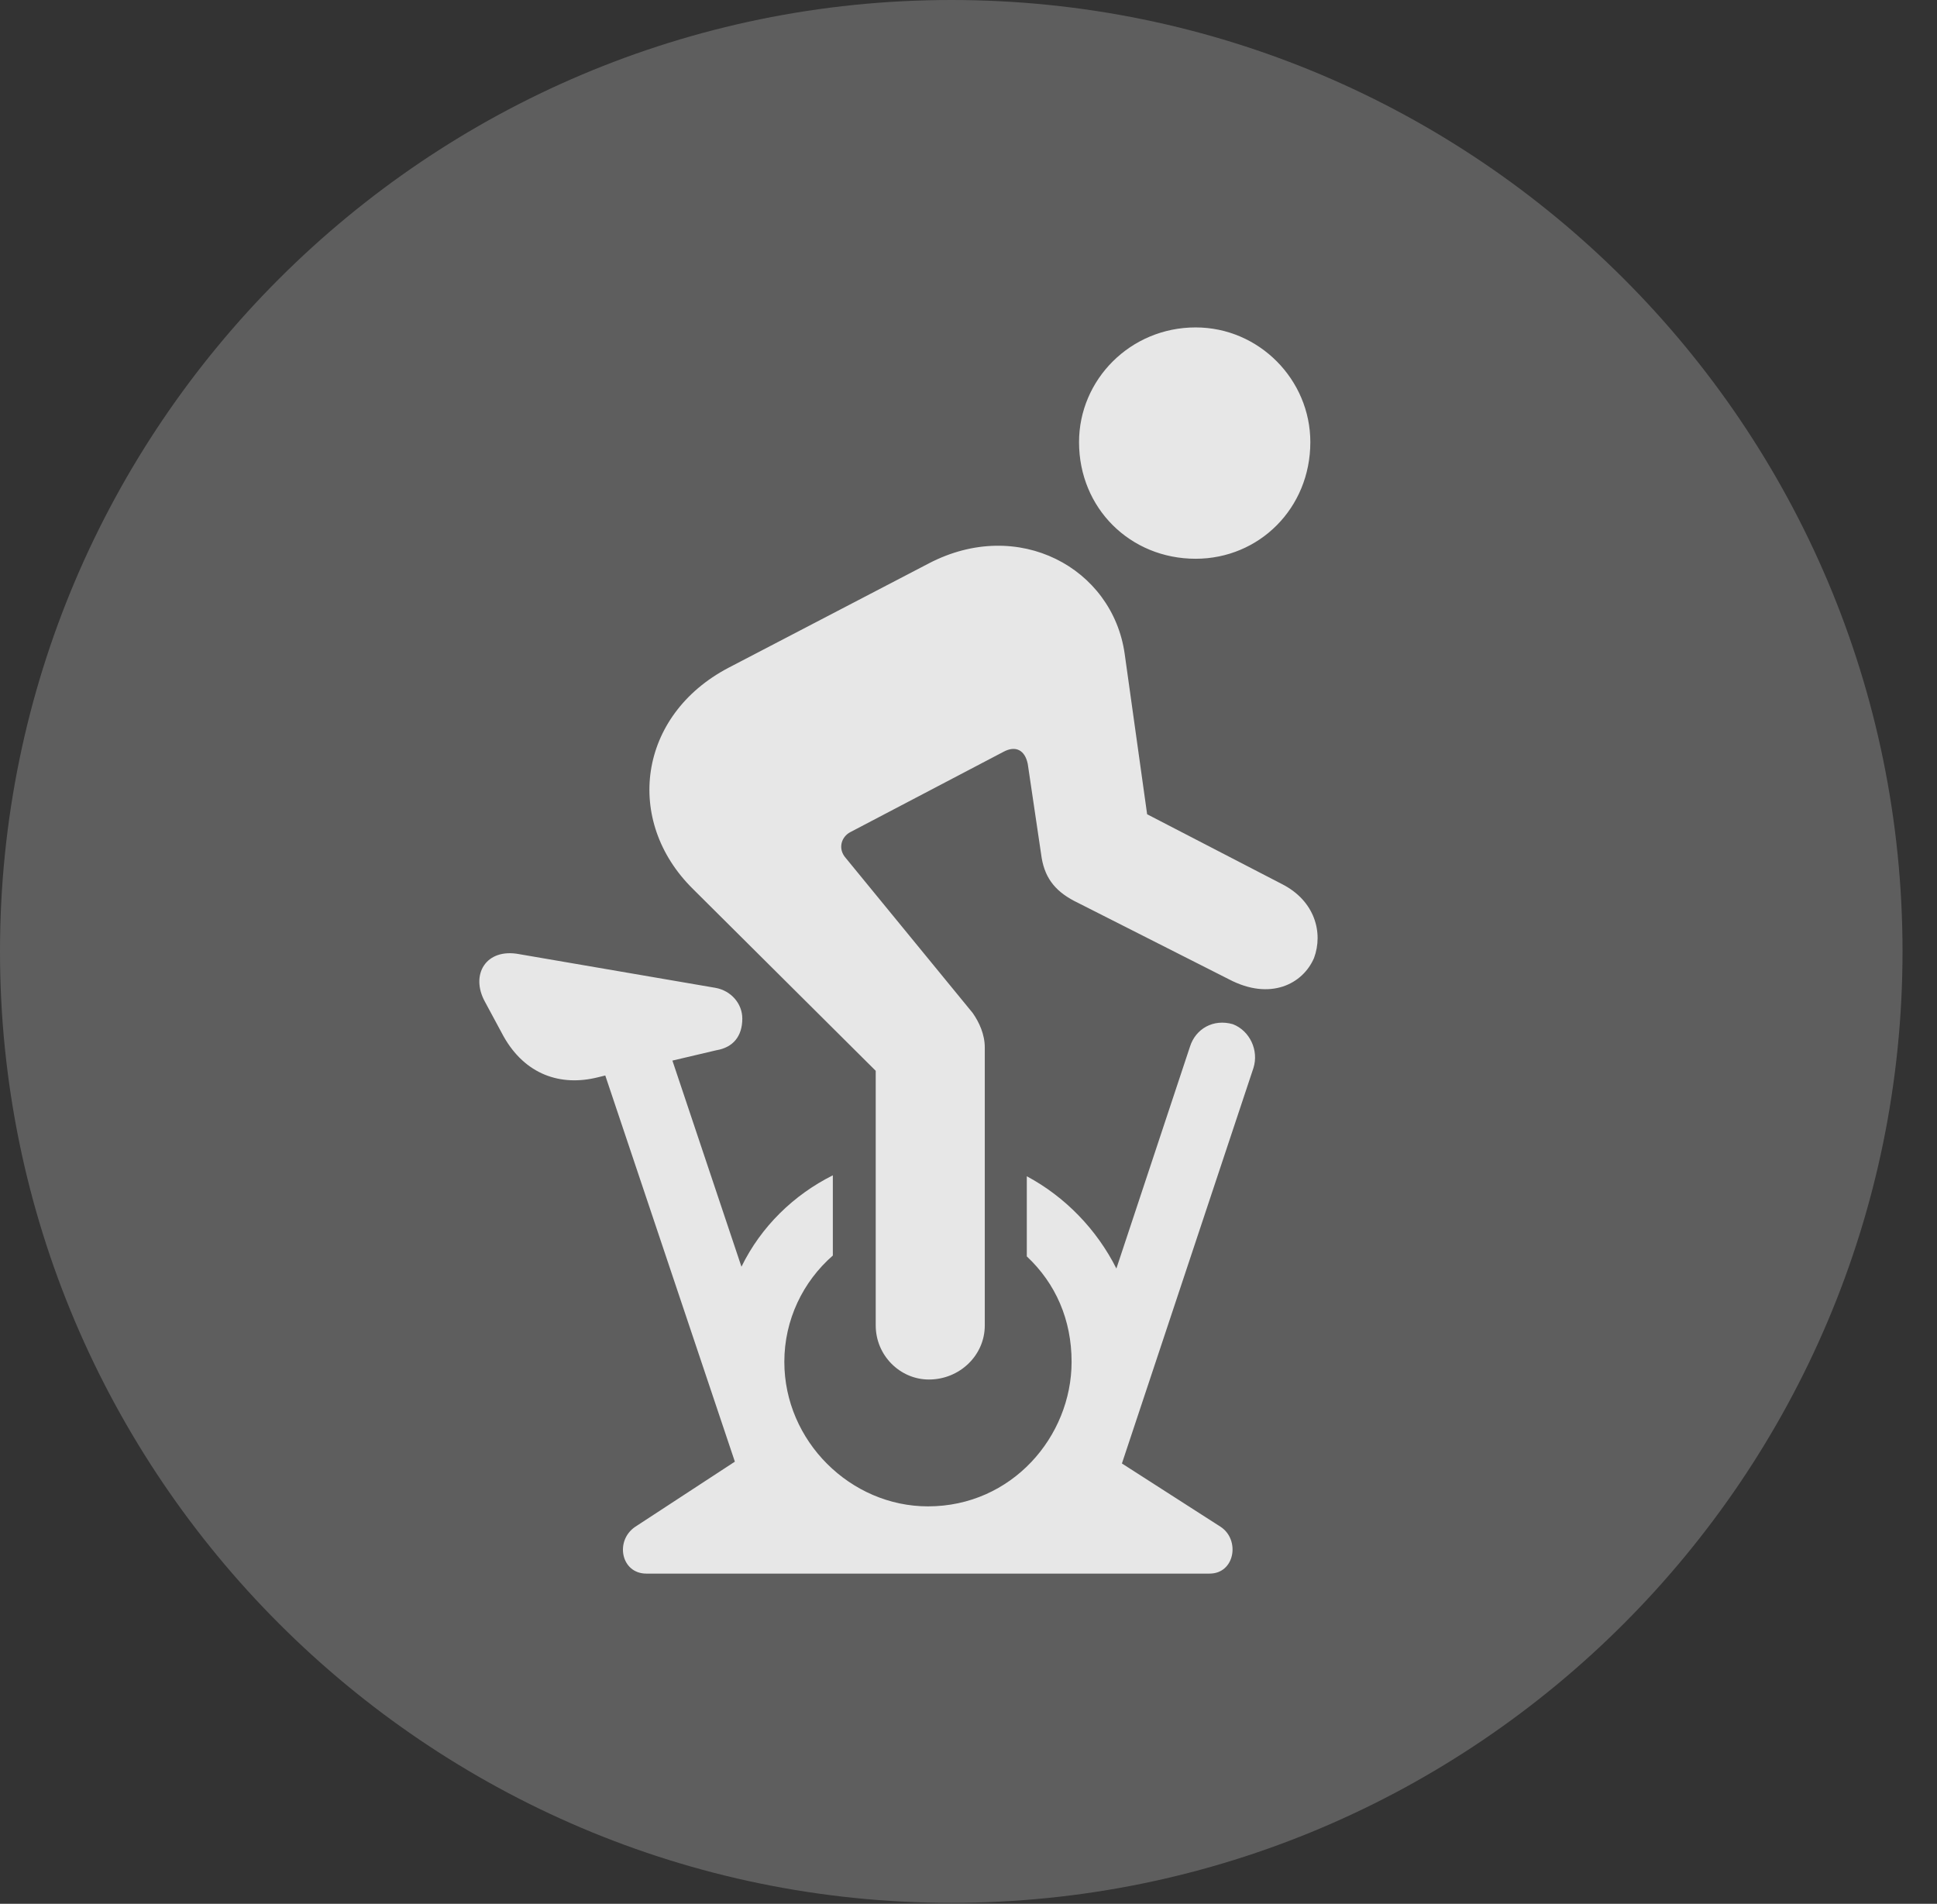 <?xml version="1.0" encoding="UTF-8"?>
<!--Generator: Apple Native CoreSVG 341-->
<!DOCTYPE svg
PUBLIC "-//W3C//DTD SVG 1.1//EN"
       "http://www.w3.org/Graphics/SVG/1.1/DTD/svg11.dtd">
<svg version="1.1" xmlns="http://www.w3.org/2000/svg" xmlns:xlink="http://www.w3.org/1999/xlink" viewBox="0 0 20.283 19.932">
 <rect x="0" y="0" width="20.283" height="19.932" fill="#333333" stroke="none"/>
 <g>
  <rect height="19.932" opacity="0" width="20.283" x="0" y="0"/>
  <path d="M9.961 19.922C15.459 19.922 19.922 15.449 19.922 9.961C19.922 4.463 15.459 0 9.961 0C4.473 0 0 4.463 0 9.961C0 15.449 4.473 19.922 9.961 19.922Z" fill="white" fill-opacity="0.212"/>
  <path d="M12.52 5.85C11.836 5.85 11.299 5.322 11.299 4.629C11.299 3.975 11.836 3.428 12.52 3.428C13.184 3.428 13.721 3.975 13.721 4.629C13.721 5.322 13.184 5.85 12.52 5.85ZM6.768 16.475C6.504 16.475 6.436 16.133 6.65 15.986L7.695 15.303L6.338 11.26L6.26 11.279C5.869 11.377 5.498 11.25 5.273 10.85L5.078 10.488C4.922 10.205 5.088 9.922 5.439 9.99L7.49 10.342C7.656 10.371 7.773 10.508 7.773 10.664C7.773 10.85 7.676 10.967 7.5 10.996L7.041 11.104L7.764 13.262C7.969 12.842 8.311 12.51 8.721 12.305L8.721 13.145C8.408 13.418 8.213 13.818 8.213 14.258C8.213 15.088 8.906 15.771 9.717 15.771C10.596 15.771 11.221 15.039 11.221 14.258C11.221 13.818 11.055 13.438 10.752 13.154L10.752 12.315C11.152 12.529 11.484 12.871 11.69 13.281L12.461 10.957C12.52 10.771 12.705 10.664 12.91 10.723C13.086 10.791 13.184 10.996 13.125 11.182L11.748 15.322L12.783 15.986C12.988 16.123 12.93 16.475 12.666 16.475ZM7.256 9.307C6.533 8.594 6.68 7.49 7.627 6.992L9.727 5.898C10.664 5.41 11.65 5.947 11.777 6.846L12.012 8.525L13.428 9.258C13.77 9.434 13.857 9.766 13.76 10.029C13.643 10.303 13.301 10.479 12.871 10.254L11.289 9.453C11.065 9.346 10.947 9.209 10.908 8.984L10.762 7.998C10.732 7.852 10.635 7.803 10.508 7.871L8.906 8.711C8.809 8.76 8.77 8.887 8.857 8.984L10.185 10.605C10.254 10.703 10.312 10.83 10.312 10.967L10.312 13.877C10.312 14.19 10.049 14.443 9.727 14.443C9.424 14.443 9.17 14.19 9.17 13.877L9.17 11.211Z" fill="white" fill-opacity="0.85"/>
 </g>
</svg>
